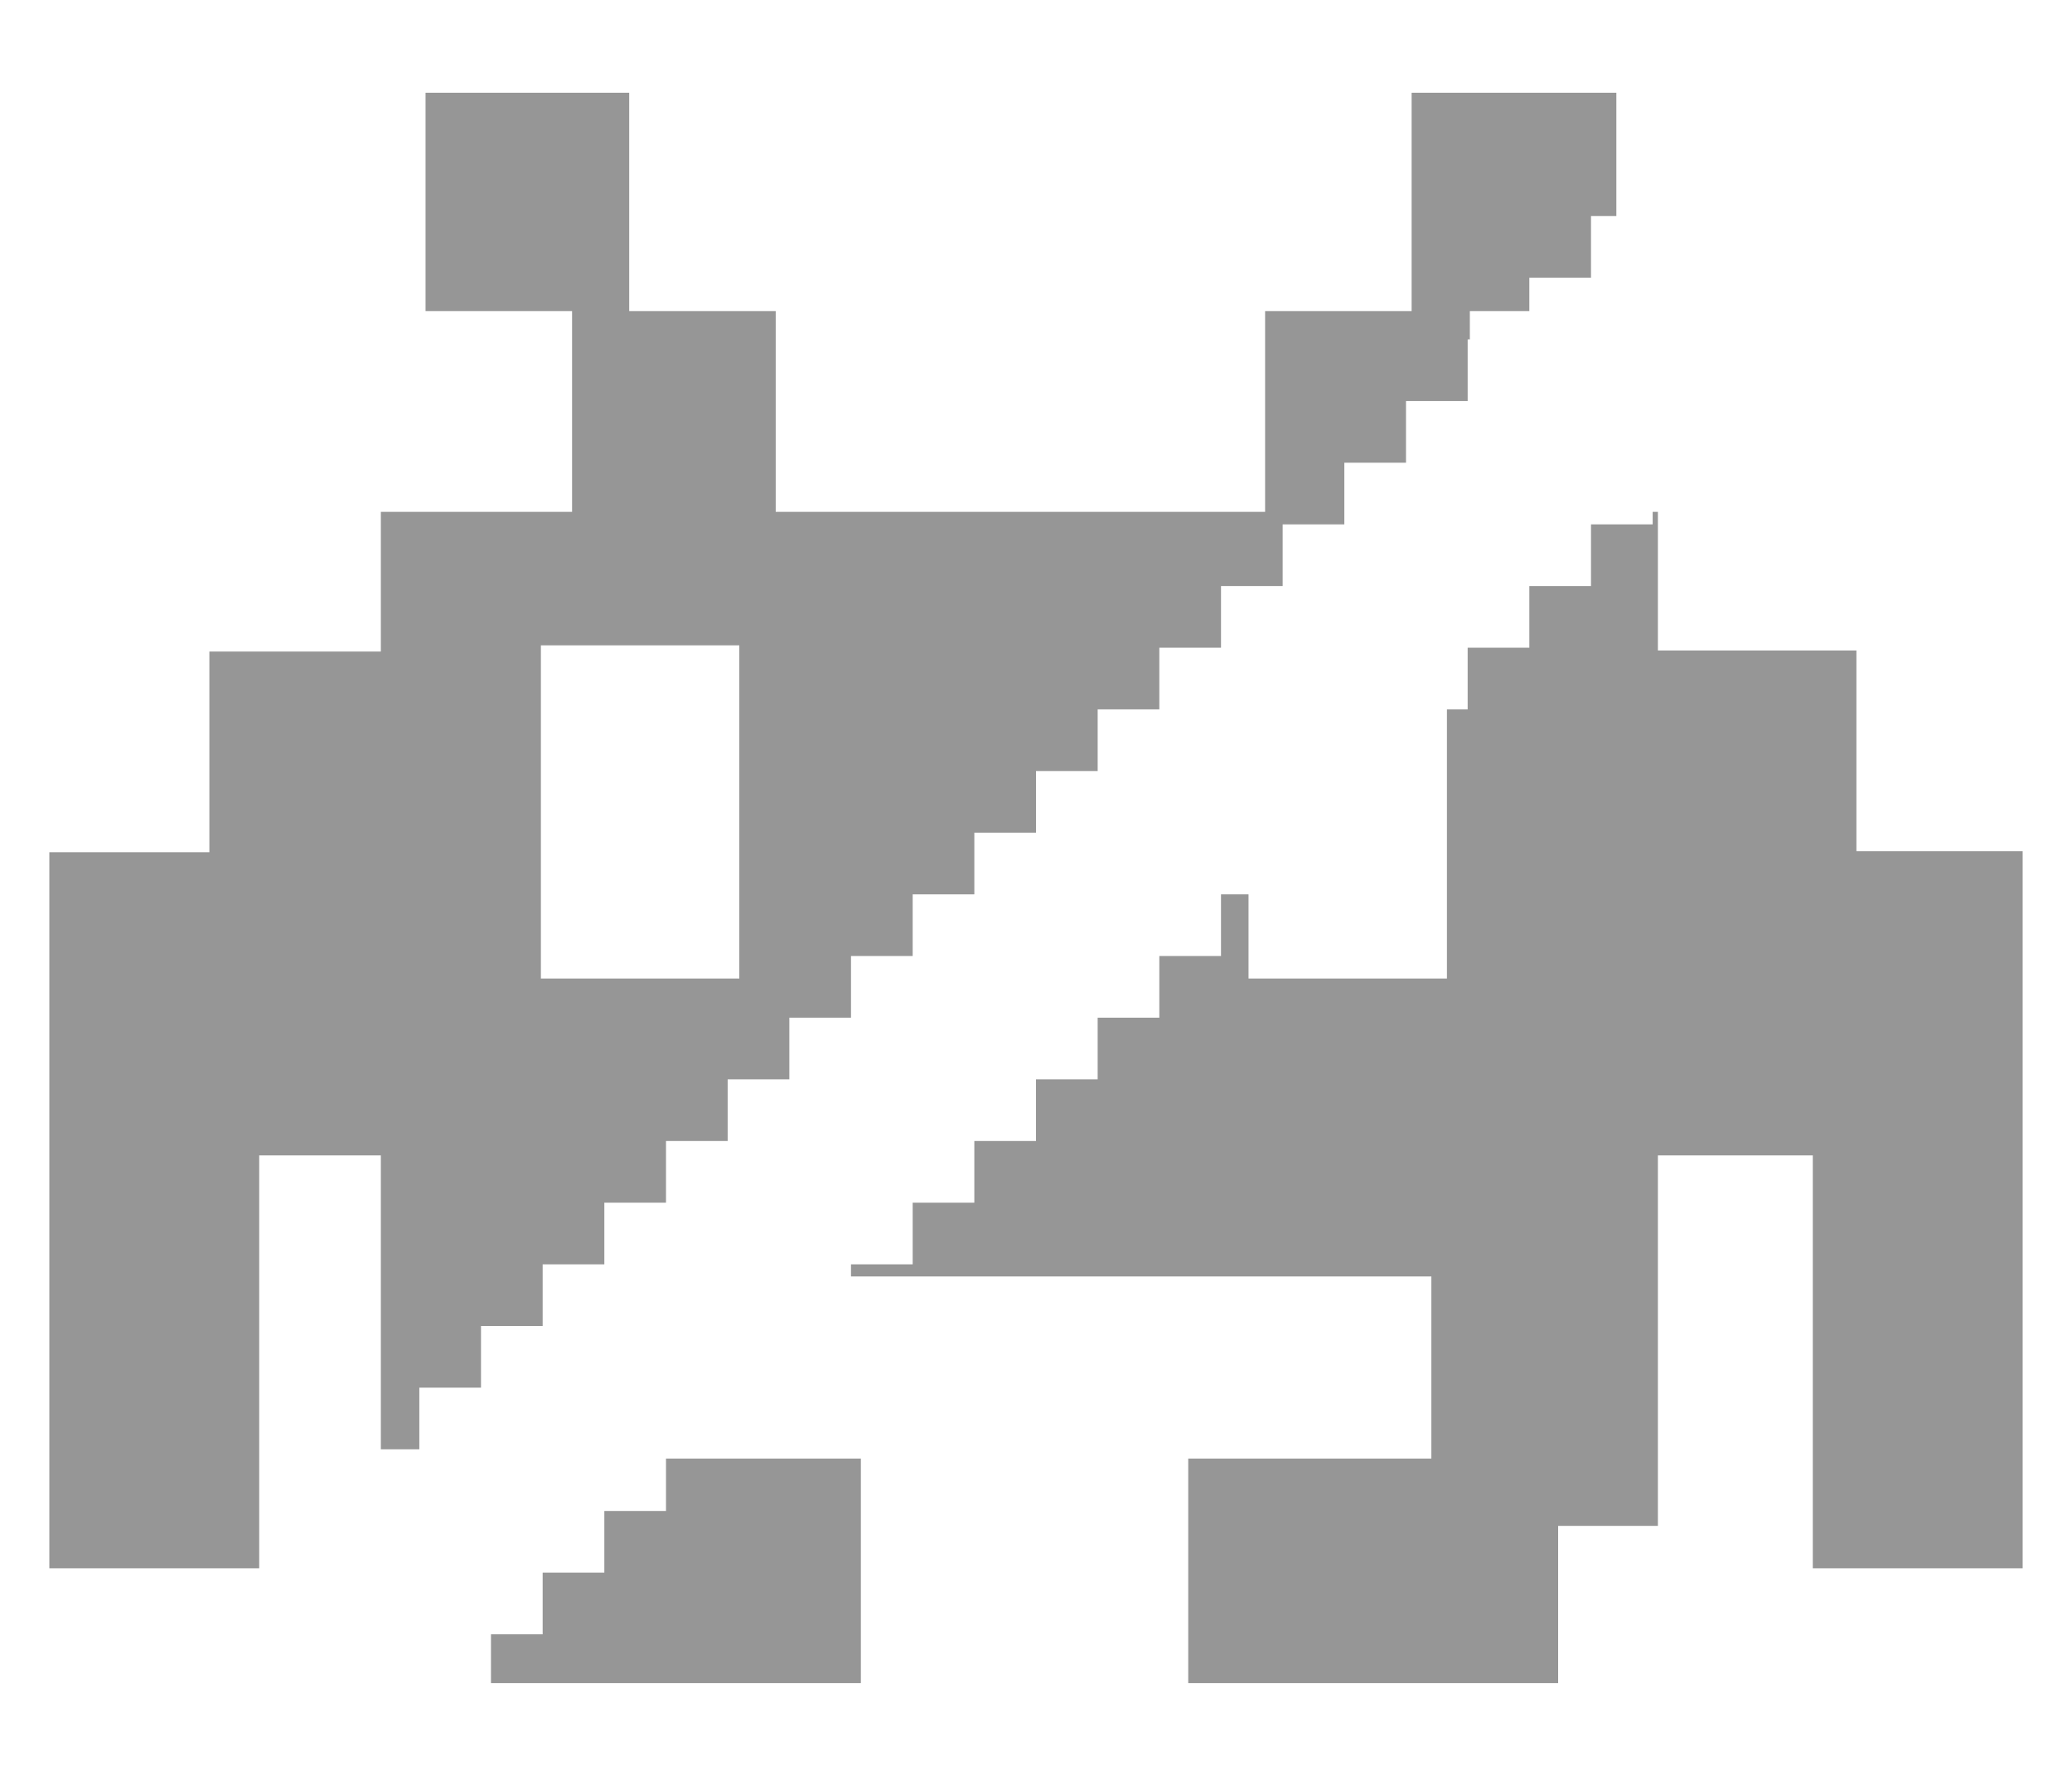 <svg width="21" height="18" viewBox="0 0 21 18" fill="none" xmlns="http://www.w3.org/2000/svg">
<path fill-rule="evenodd" clip-rule="evenodd" d="M16.382 2.19V0.94H14.307V3.153H12.822V5.188H7.862V3.153H6.377V0.94H4.313V3.153H5.798V5.188H3.86V6.604H2.122V8.638H0.5V15.896H2.627V11.711H3.86V14.69H4.25V14.065H4.875V13.44H5.5V12.815H6.125V12.19H6.75V11.565H7.375V10.94H8V10.315H8.625V9.69H9.25V9.065H9.875V8.44H10.5V7.815H11.125V7.19H11.75V6.565H12.375V5.94H13V5.315H13.625V4.69H14.25V4.065H14.875V3.44H14.897V3.153H15.5V2.815H16.125V2.19H16.382ZM16.75 5.188V5.315H16.125V5.94H15.5V6.565H14.875V7.19H14.665V9.918H12.654V9.065H12.375V9.69H11.75V10.315H11.125V10.94H10.5V11.565H9.875V12.19H9.25V12.815H8.625V12.938H14.507V14.784H12.043V17.06H15.792V15.466H16.803V11.711H18.373V15.896H20.5V8.628H18.815V6.593H16.803V5.188H16.75ZM6.75 14.784V15.315H6.125V15.94H5.5V16.565H4.976V17.06H8.725V14.784H6.75ZM5.482 9.918H7.493V6.541H5.482V9.918Z" fill="#969696"/>
</svg>
